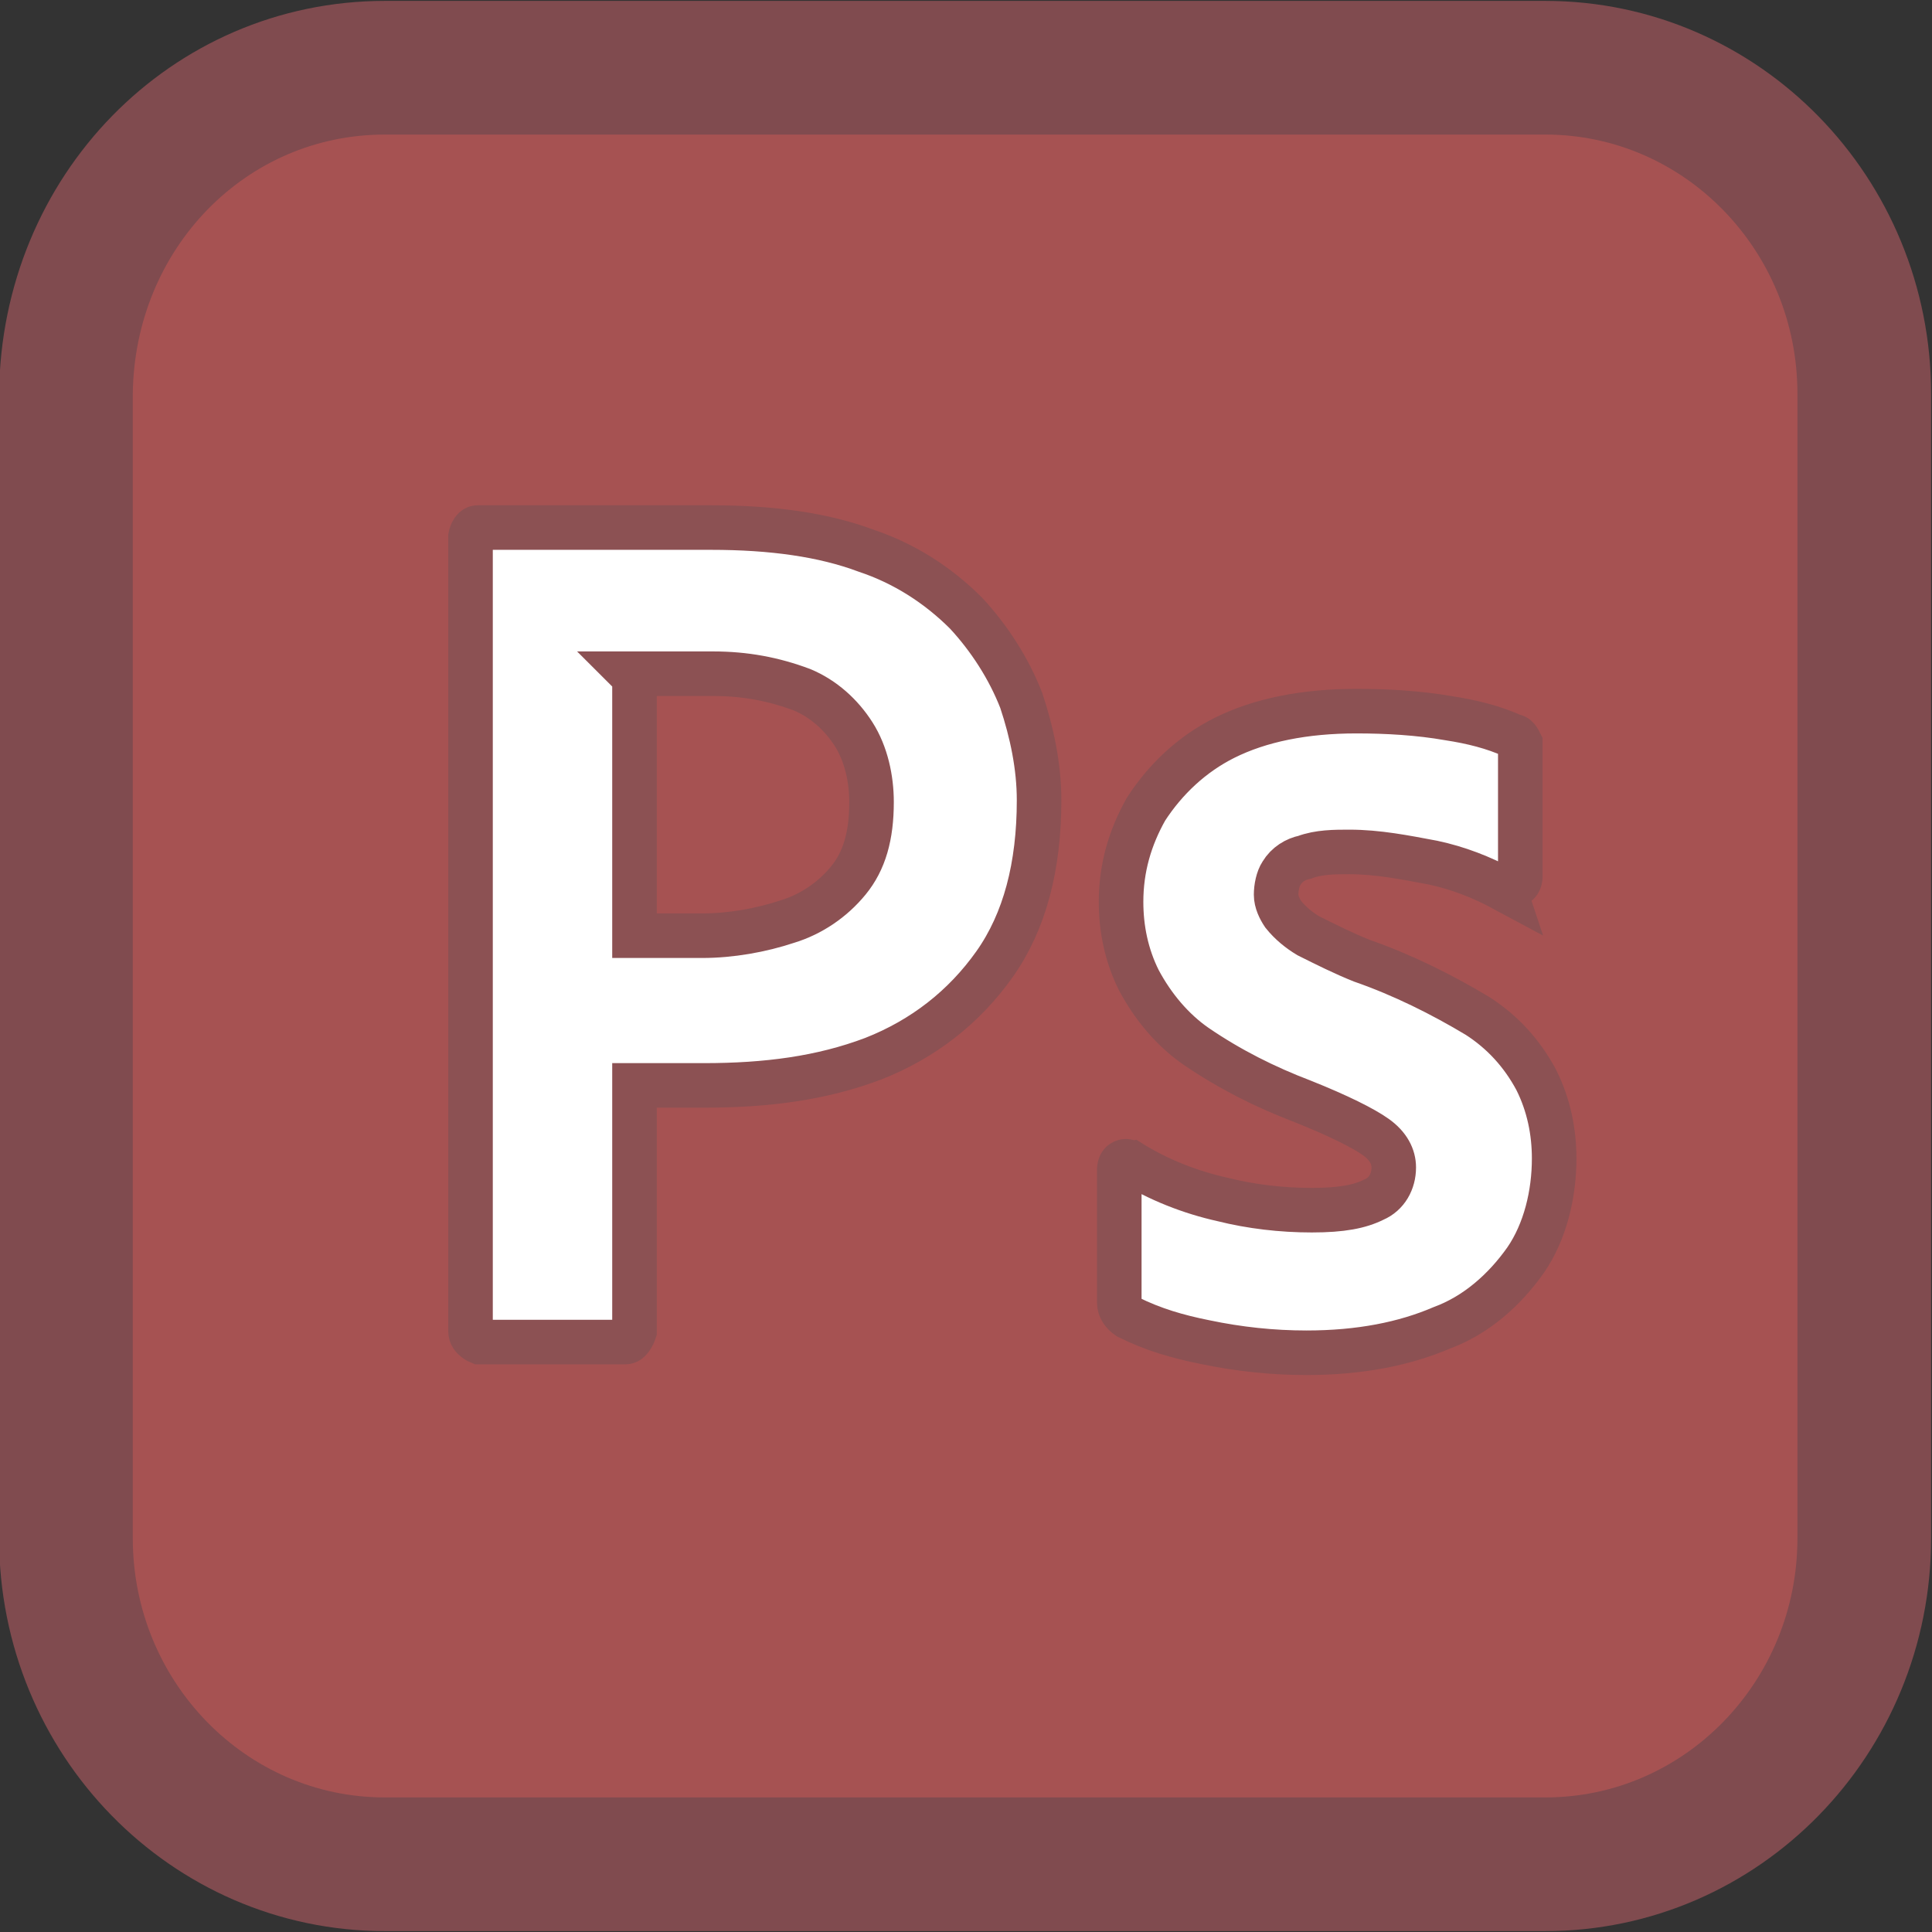 <?xml version="1.0" encoding="UTF-8"?><svg id="Layer_2" xmlns="http://www.w3.org/2000/svg" viewBox="0 0 10.84 10.84"><rect x="0" y="0" width="10.84" height="10.84" fill="#333333" stroke="none"/><defs><style>.cls-1{fill:#fff;stroke:#8c5153;stroke-width:.25px;}.cls-1,.cls-2{stroke-miterlimit:10;}.cls-2{fill:#a65252;stroke:#804b4f;stroke-width:.75px;}</style></defs><g id="Layer_1-2"><path class="cls-2" d="m2.16.38h6.51c.99,0,1.79.82,1.79,1.83v6.42c0,1.01-.8,1.83-1.79,1.83H2.16c-.99,0-1.79-.82-1.79-1.83V2.21C.38,1.19,1.17.38,2.16.38Z"/><path class="cls-1" d="m2.64,7.45V3.01s.01-.05.04-.05c.07,0,.14,0,.24,0,.1,0,.21,0,.32,0s.24,0,.37,0,.26,0,.38,0c.34,0,.63.04.87.13.21.07.4.19.56.35.13.14.24.31.31.49.06.18.1.37.1.56,0,.37-.08.68-.25.92s-.4.42-.68.53c-.29.11-.6.15-.95.15-.1,0-.17,0-.21,0s-.1,0-.18,0v1.38s-.02.06-.05.06h-.82s-.05-.02-.05-.06h0Zm.92-3.65v1.45c.06,0,.11,0,.16,0h.22c.16,0,.33-.03.48-.08.13-.04.25-.12.34-.23.09-.11.13-.25.13-.44,0-.13-.03-.27-.1-.38-.07-.11-.17-.2-.29-.25-.16-.06-.32-.09-.5-.09-.11,0-.21,0-.29,0-.08,0-.14,0-.17,0h0Zm4.88,1.19c-.13-.07-.26-.12-.4-.15-.16-.03-.31-.06-.47-.06-.08,0-.17,0-.25.03-.05.01-.1.04-.13.09-.02.03-.03.08-.03.12s.02.08.04.11c.04.05.09.09.14.12.1.05.2.1.3.14.23.08.45.19.65.31.14.09.25.21.33.36.07.14.1.29.1.44,0,.2-.05.41-.16.57-.12.17-.28.31-.47.38-.21.09-.46.14-.76.14-.19,0-.38-.02-.57-.06-.15-.03-.29-.07-.43-.14-.03-.02-.05-.05-.05-.08v-.75s0-.03.02-.04.03,0,.04,0c.16.1.34.17.52.21.16.04.33.06.5.06s.27-.02.35-.06c.07-.03.11-.1.11-.18,0-.06-.03-.12-.1-.17s-.21-.12-.41-.2c-.21-.08-.41-.18-.6-.31-.13-.09-.24-.22-.32-.37-.07-.14-.1-.29-.1-.44,0-.19.05-.36.14-.52.11-.17.26-.31.44-.4.2-.1.45-.15.74-.15.17,0,.35.01.52.04.13.02.25.05.36.1.02,0,.03.02.04.04,0,.02,0,.03,0,.05v.7s0,.03-.02.04c-.04,0-.06,0-.08,0h0Z"/></g></svg>
